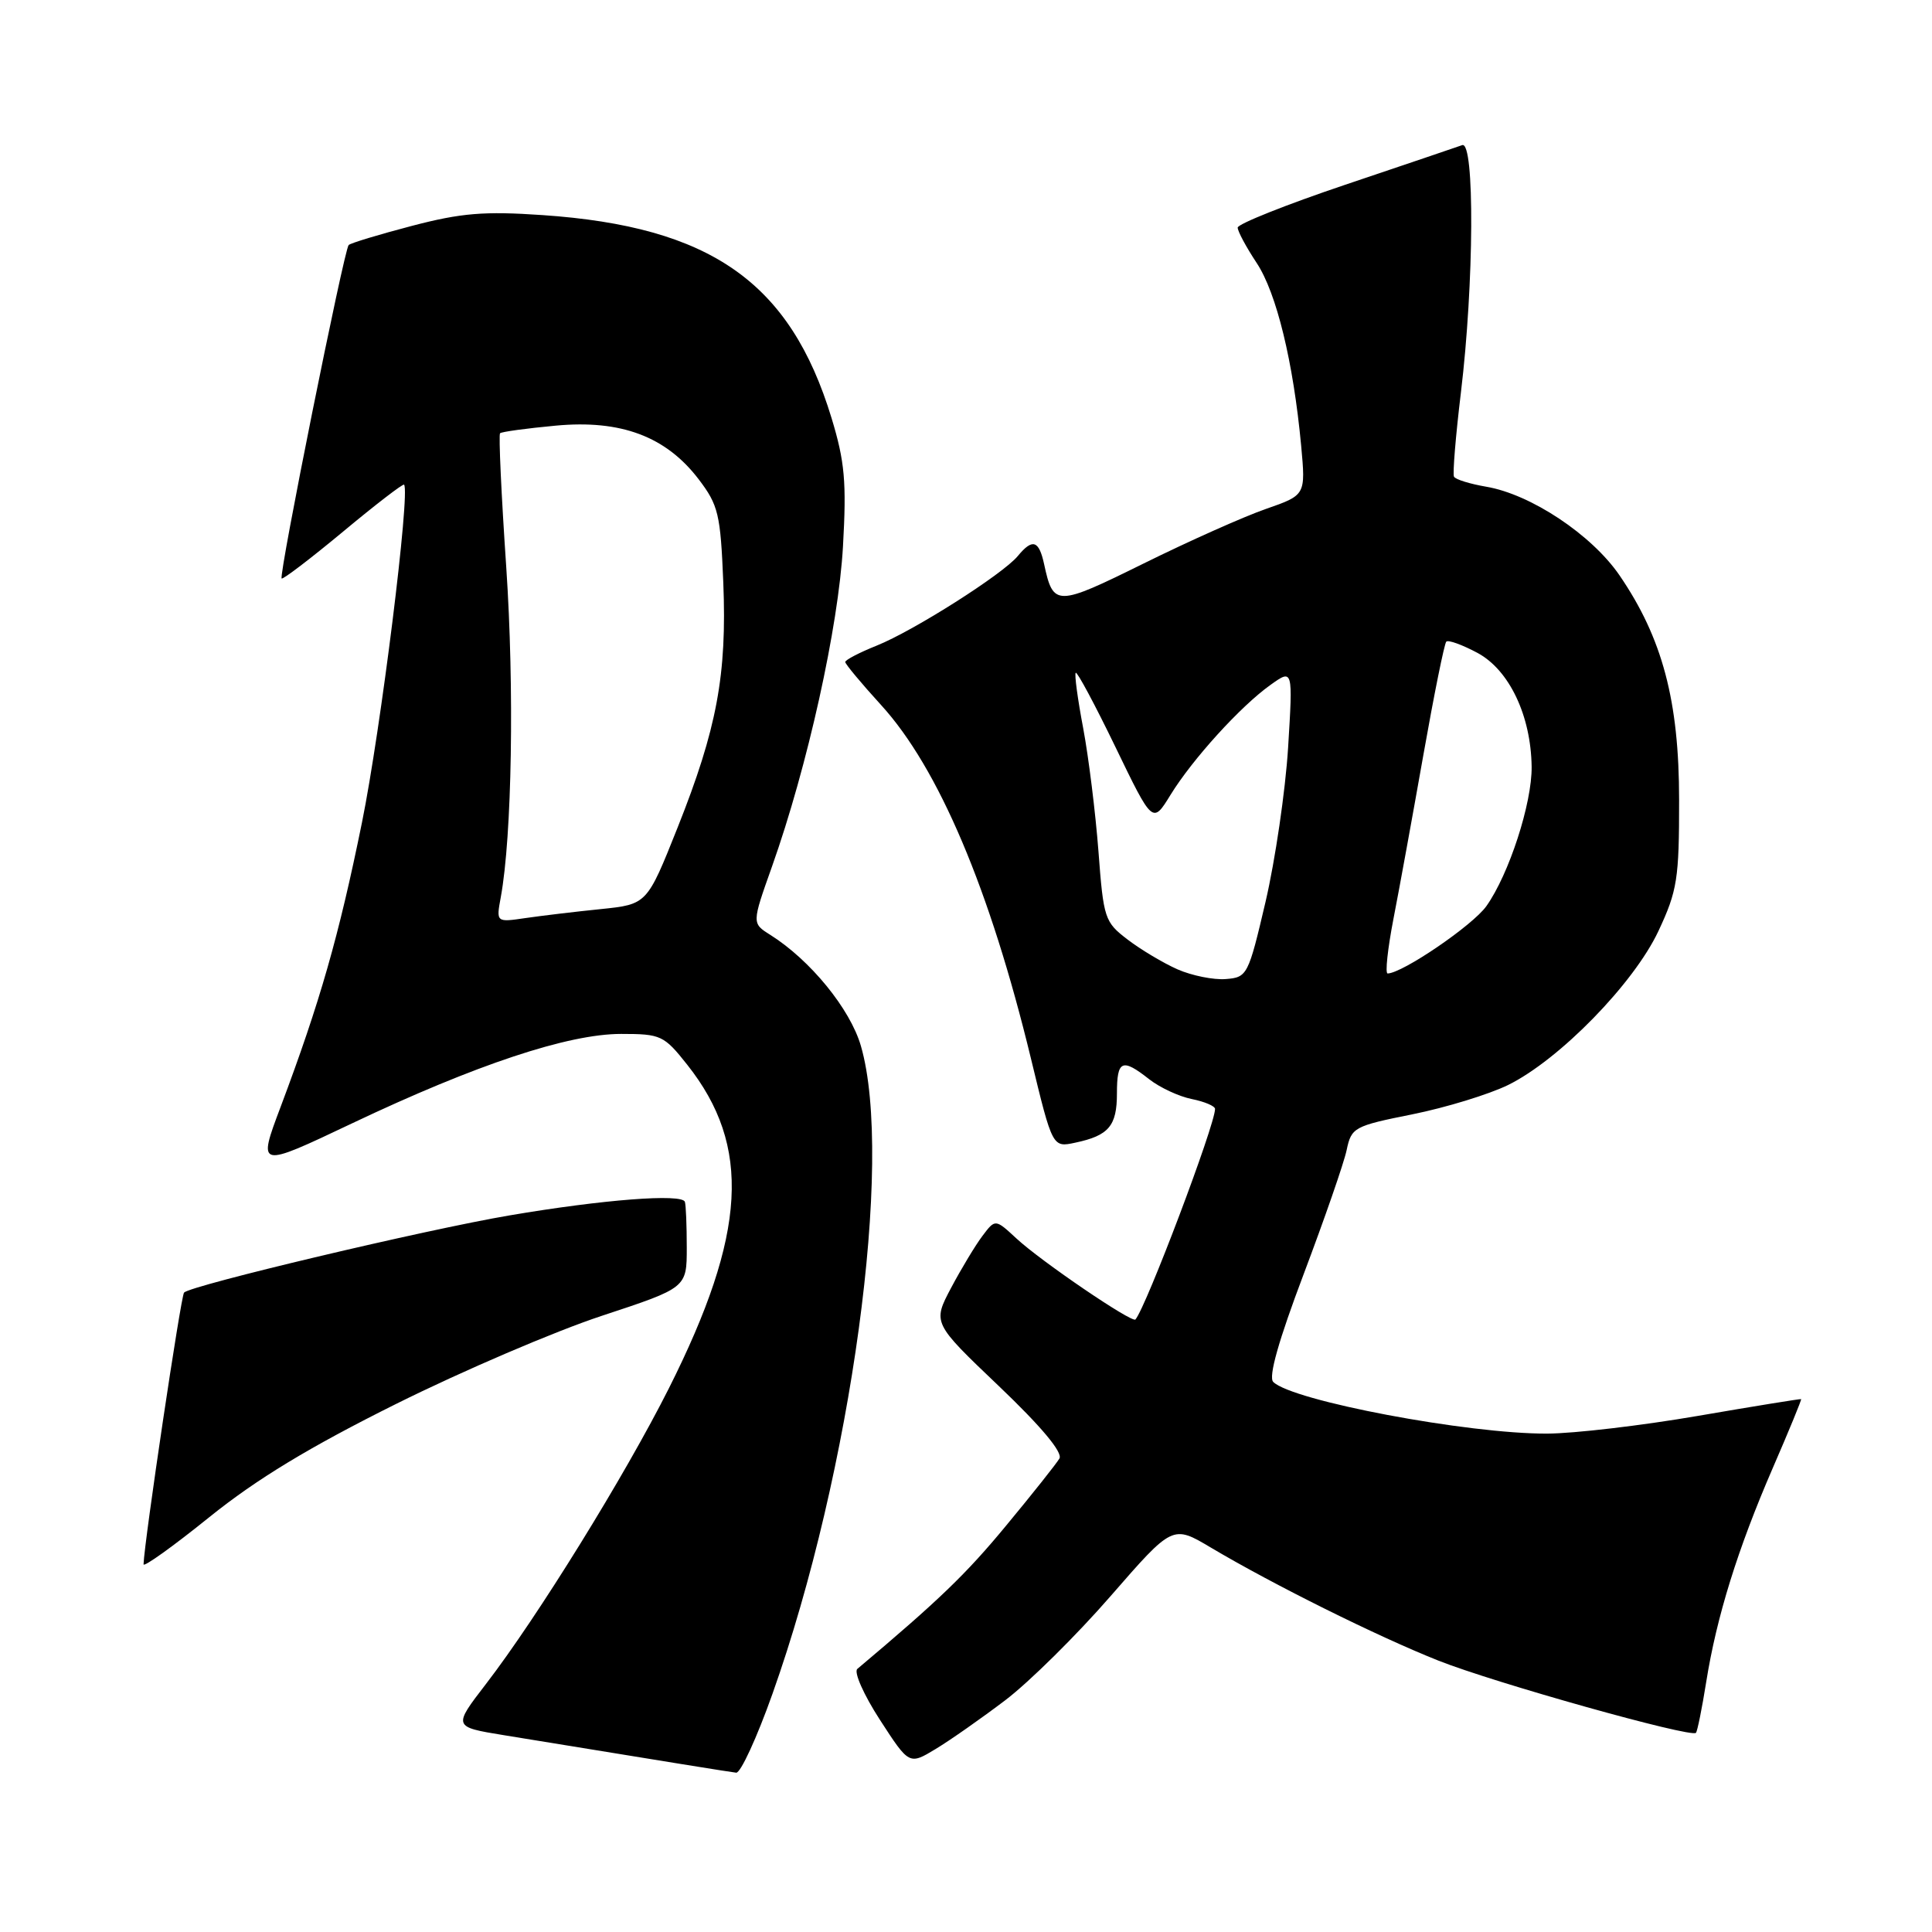 <?xml version="1.0" encoding="UTF-8" standalone="no"?>
<!DOCTYPE svg PUBLIC "-//W3C//DTD SVG 1.1//EN" "http://www.w3.org/Graphics/SVG/1.1/DTD/svg11.dtd" >
<svg xmlns="http://www.w3.org/2000/svg" xmlns:xlink="http://www.w3.org/1999/xlink" version="1.1" viewBox="0 0 256 256">
 <g >
 <path fill="currentColor"
d=" M 102.36 224.43 C 112.83 194.97 118.46 153.70 114.07 138.58 C 112.65 133.69 107.37 127.21 102.06 123.87 C 99.62 122.34 99.62 122.34 102.29 114.83 C 107.00 101.56 111.10 83.08 111.70 72.38 C 112.18 63.86 111.94 61.17 110.18 55.38 C 104.70 37.40 94.19 30.02 71.87 28.50 C 64.15 27.97 61.11 28.22 54.58 29.93 C 50.23 31.07 46.45 32.21 46.20 32.47 C 45.59 33.08 36.91 76.25 37.32 76.65 C 37.48 76.82 41.14 74.03 45.45 70.45 C 49.75 66.87 53.39 64.07 53.54 64.22 C 54.39 65.11 50.45 96.74 47.96 109.00 C 44.90 124.05 42.40 132.78 37.19 146.65 C 34.12 154.80 34.12 154.80 46.65 148.85 C 63.07 141.06 75.28 137.00 82.31 137.00 C 87.57 137.00 87.98 137.19 91.06 141.08 C 99.60 151.86 98.95 163.43 88.62 183.98 C 82.80 195.54 71.21 214.28 64.39 223.14 C 60.02 228.82 60.02 228.82 66.76 229.92 C 89.42 233.62 96.62 234.78 97.55 234.89 C 98.13 234.95 100.30 230.24 102.36 224.43 Z  M 133.23 225.27 C 136.38 222.87 142.66 216.67 147.17 211.48 C 155.38 202.05 155.38 202.05 160.44 205.06 C 168.69 209.96 182.47 216.81 190.57 220.03 C 197.99 222.98 224.05 230.29 224.72 229.61 C 224.91 229.42 225.52 226.39 226.08 222.88 C 227.46 214.22 230.25 205.25 234.91 194.50 C 237.06 189.55 238.74 185.45 238.66 185.39 C 238.57 185.34 232.43 186.33 225.00 187.61 C 217.57 188.89 208.57 189.95 205.00 189.96 C 194.51 190.01 171.21 185.61 168.71 183.11 C 168.05 182.45 169.42 177.62 172.75 168.81 C 175.51 161.49 178.08 154.10 178.44 152.38 C 179.07 149.39 179.42 149.20 187.16 147.65 C 191.59 146.76 197.29 145.01 199.83 143.77 C 206.63 140.42 216.49 130.32 219.75 123.37 C 222.25 118.03 222.50 116.46 222.49 106.00 C 222.49 92.86 220.28 84.55 214.59 76.23 C 210.90 70.85 202.84 65.49 196.92 64.49 C 194.77 64.12 192.85 63.53 192.66 63.16 C 192.47 62.80 192.88 57.78 193.58 52.00 C 195.32 37.59 195.42 18.64 193.75 19.23 C 193.06 19.48 186.09 21.84 178.25 24.48 C 170.41 27.12 164.00 29.68 164.00 30.16 C 164.00 30.65 165.13 32.75 166.52 34.85 C 169.15 38.83 171.37 47.96 172.41 59.05 C 173.01 65.60 173.01 65.60 167.76 67.43 C 164.87 68.43 157.58 71.68 151.57 74.65 C 139.95 80.39 139.57 80.39 138.35 74.75 C 137.66 71.58 136.81 71.32 134.87 73.67 C 132.90 76.07 121.06 83.59 116.16 85.55 C 113.87 86.47 112.00 87.44 112.00 87.72 C 112.00 87.99 114.14 90.56 116.75 93.42 C 124.36 101.76 131.18 117.84 136.61 140.28 C 139.46 152.06 139.46 152.06 142.48 151.41 C 146.92 150.47 148.00 149.19 148.00 144.88 C 148.00 140.47 148.68 140.17 152.28 143.01 C 153.69 144.11 156.22 145.29 157.92 145.63 C 159.61 145.97 161.00 146.56 161.00 146.94 C 161.00 149.06 151.88 173.18 150.45 174.84 C 150.01 175.34 137.94 167.13 134.69 164.11 C 131.88 161.51 131.88 161.51 130.19 163.75 C 129.26 164.98 127.39 168.08 126.03 170.64 C 123.57 175.29 123.57 175.29 132.34 183.65 C 137.95 189.00 140.85 192.46 140.38 193.26 C 139.98 193.94 136.80 197.95 133.31 202.16 C 128.00 208.59 124.42 212.03 113.60 221.14 C 113.11 221.55 114.45 224.58 116.59 227.88 C 120.47 233.87 120.47 233.87 123.98 231.75 C 125.92 230.58 130.08 227.66 133.23 225.27 Z  M 52.50 186.02 C 61.30 181.64 73.56 176.39 79.75 174.35 C 91.00 170.64 91.00 170.64 91.00 165.32 C 91.00 162.39 90.89 159.66 90.75 159.25 C 90.38 158.13 79.89 158.94 67.50 161.05 C 56.37 162.94 25.37 170.30 24.39 171.27 C 23.97 171.70 19.12 204.25 19.02 207.28 C 19.01 207.71 22.94 204.90 27.75 201.02 C 34.02 195.97 41.03 191.73 52.50 186.02 Z  M 66.36 118.86 C 67.84 110.76 68.16 91.16 67.08 75.14 C 66.43 65.58 66.06 57.61 66.26 57.41 C 66.46 57.21 69.77 56.76 73.63 56.40 C 82.28 55.59 88.25 57.83 92.58 63.51 C 95.19 66.94 95.47 68.12 95.84 77.19 C 96.33 89.42 95.00 96.56 89.78 109.67 C 85.73 119.83 85.73 119.83 79.61 120.46 C 76.25 120.80 71.75 121.34 69.62 121.65 C 65.74 122.22 65.74 122.22 66.36 118.86 Z  M 156.04 128.45 C 154.14 127.61 151.16 125.83 149.42 124.50 C 146.37 122.18 146.22 121.71 145.55 112.79 C 145.16 107.68 144.25 100.35 143.53 96.50 C 142.80 92.65 142.35 89.34 142.54 89.15 C 142.72 88.95 145.09 93.38 147.80 98.98 C 152.73 109.18 152.73 109.18 155.09 105.34 C 158.01 100.59 164.39 93.57 168.35 90.75 C 171.32 88.63 171.32 88.63 170.68 99.07 C 170.32 104.81 168.97 114.00 167.69 119.50 C 165.41 129.23 165.27 129.51 162.42 129.73 C 160.82 129.86 157.94 129.28 156.04 128.45 Z  M 184.64 121.75 C 185.42 117.76 187.20 107.97 188.61 100.00 C 190.02 92.03 191.38 85.29 191.64 85.02 C 191.91 84.76 193.77 85.44 195.79 86.52 C 199.99 88.79 202.86 94.83 202.95 101.59 C 203.01 106.43 199.95 115.85 196.95 120.07 C 195.14 122.62 185.83 128.96 183.87 128.99 C 183.52 129.00 183.87 125.74 184.64 121.75 Z "/>
</g>
</svg>
